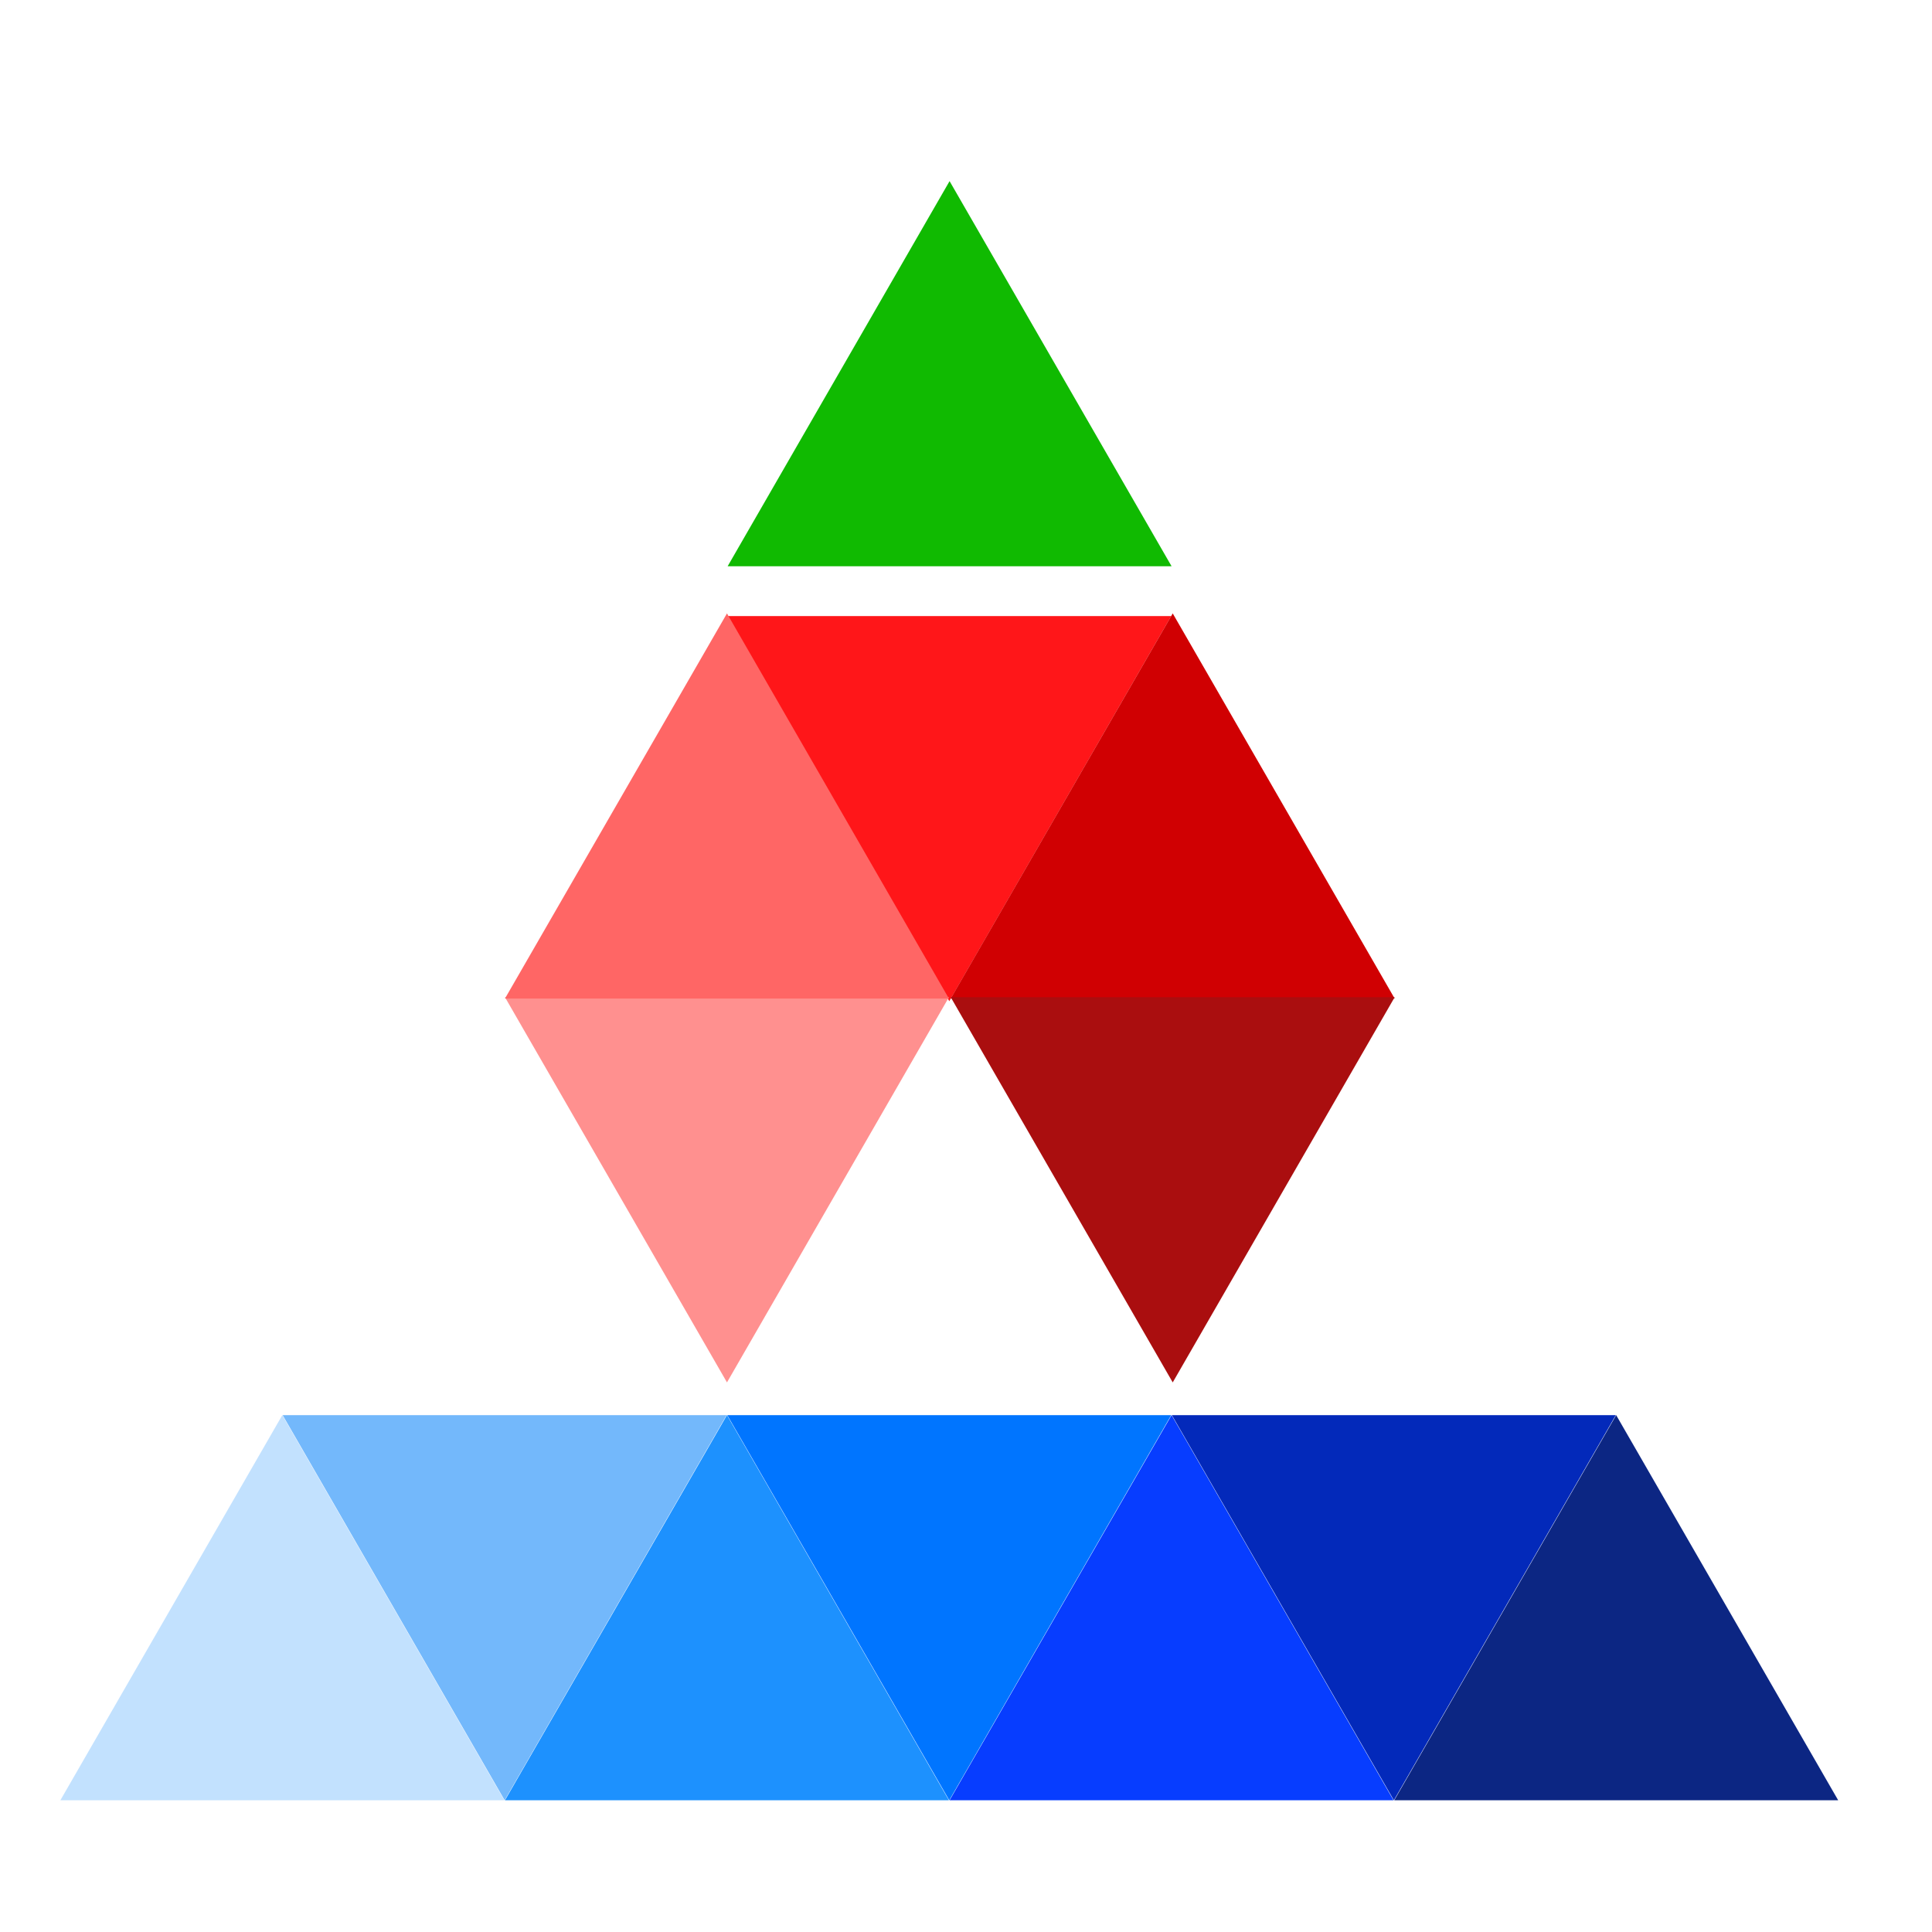 <svg width="32" height="32" viewBox="0 0 32 32" fill="none" xmlns="http://www.w3.org/2000/svg">
<path d="M15.728 3L19.405 9.379H12.052L15.728 3Z" fill="#10BA01"/>
<path d="M15.723 16.583L12.046 10.204H19.399L15.723 16.583Z" fill="#FF1619"/>
<path d="M15.747 16.539L19.424 10.16L23.1 16.539H15.747Z" fill="#D00002"/>
<path d="M15.747 16.517H23.1L19.424 22.897L15.747 16.517Z" fill="#AA0E0F"/>
<path d="M4.676 23.439L8.353 29.818H1L4.676 23.439Z" fill="#C2E1FE"/>
<path d="M12.041 23.439L15.717 29.818H8.364L12.041 23.439Z" fill="#1D91FE"/>
<path d="M19.405 23.439L23.081 29.818H15.728L19.405 23.439Z" fill="#073DFF"/>
<path d="M26.769 23.439L30.446 29.818H23.093L26.769 23.439Z" fill="#0C2683"/>
<path d="M23.087 29.818L19.41 23.439H26.763L23.087 29.818Z" fill="#0329BA"/>
<path d="M15.723 29.818L12.046 23.439H19.399L15.723 29.818Z" fill="#0075FF"/>
<path d="M8.359 29.818L4.682 23.439H12.035L8.359 29.818Z" fill="#73B8FB"/>
<path d="M15.717 16.517L12.041 22.897L8.364 16.517H15.717Z" fill="#FF908F"/>
<path d="M15.717 16.539H8.364L12.041 10.16L15.717 16.539Z" fill="#FF6665"/>
</svg>
